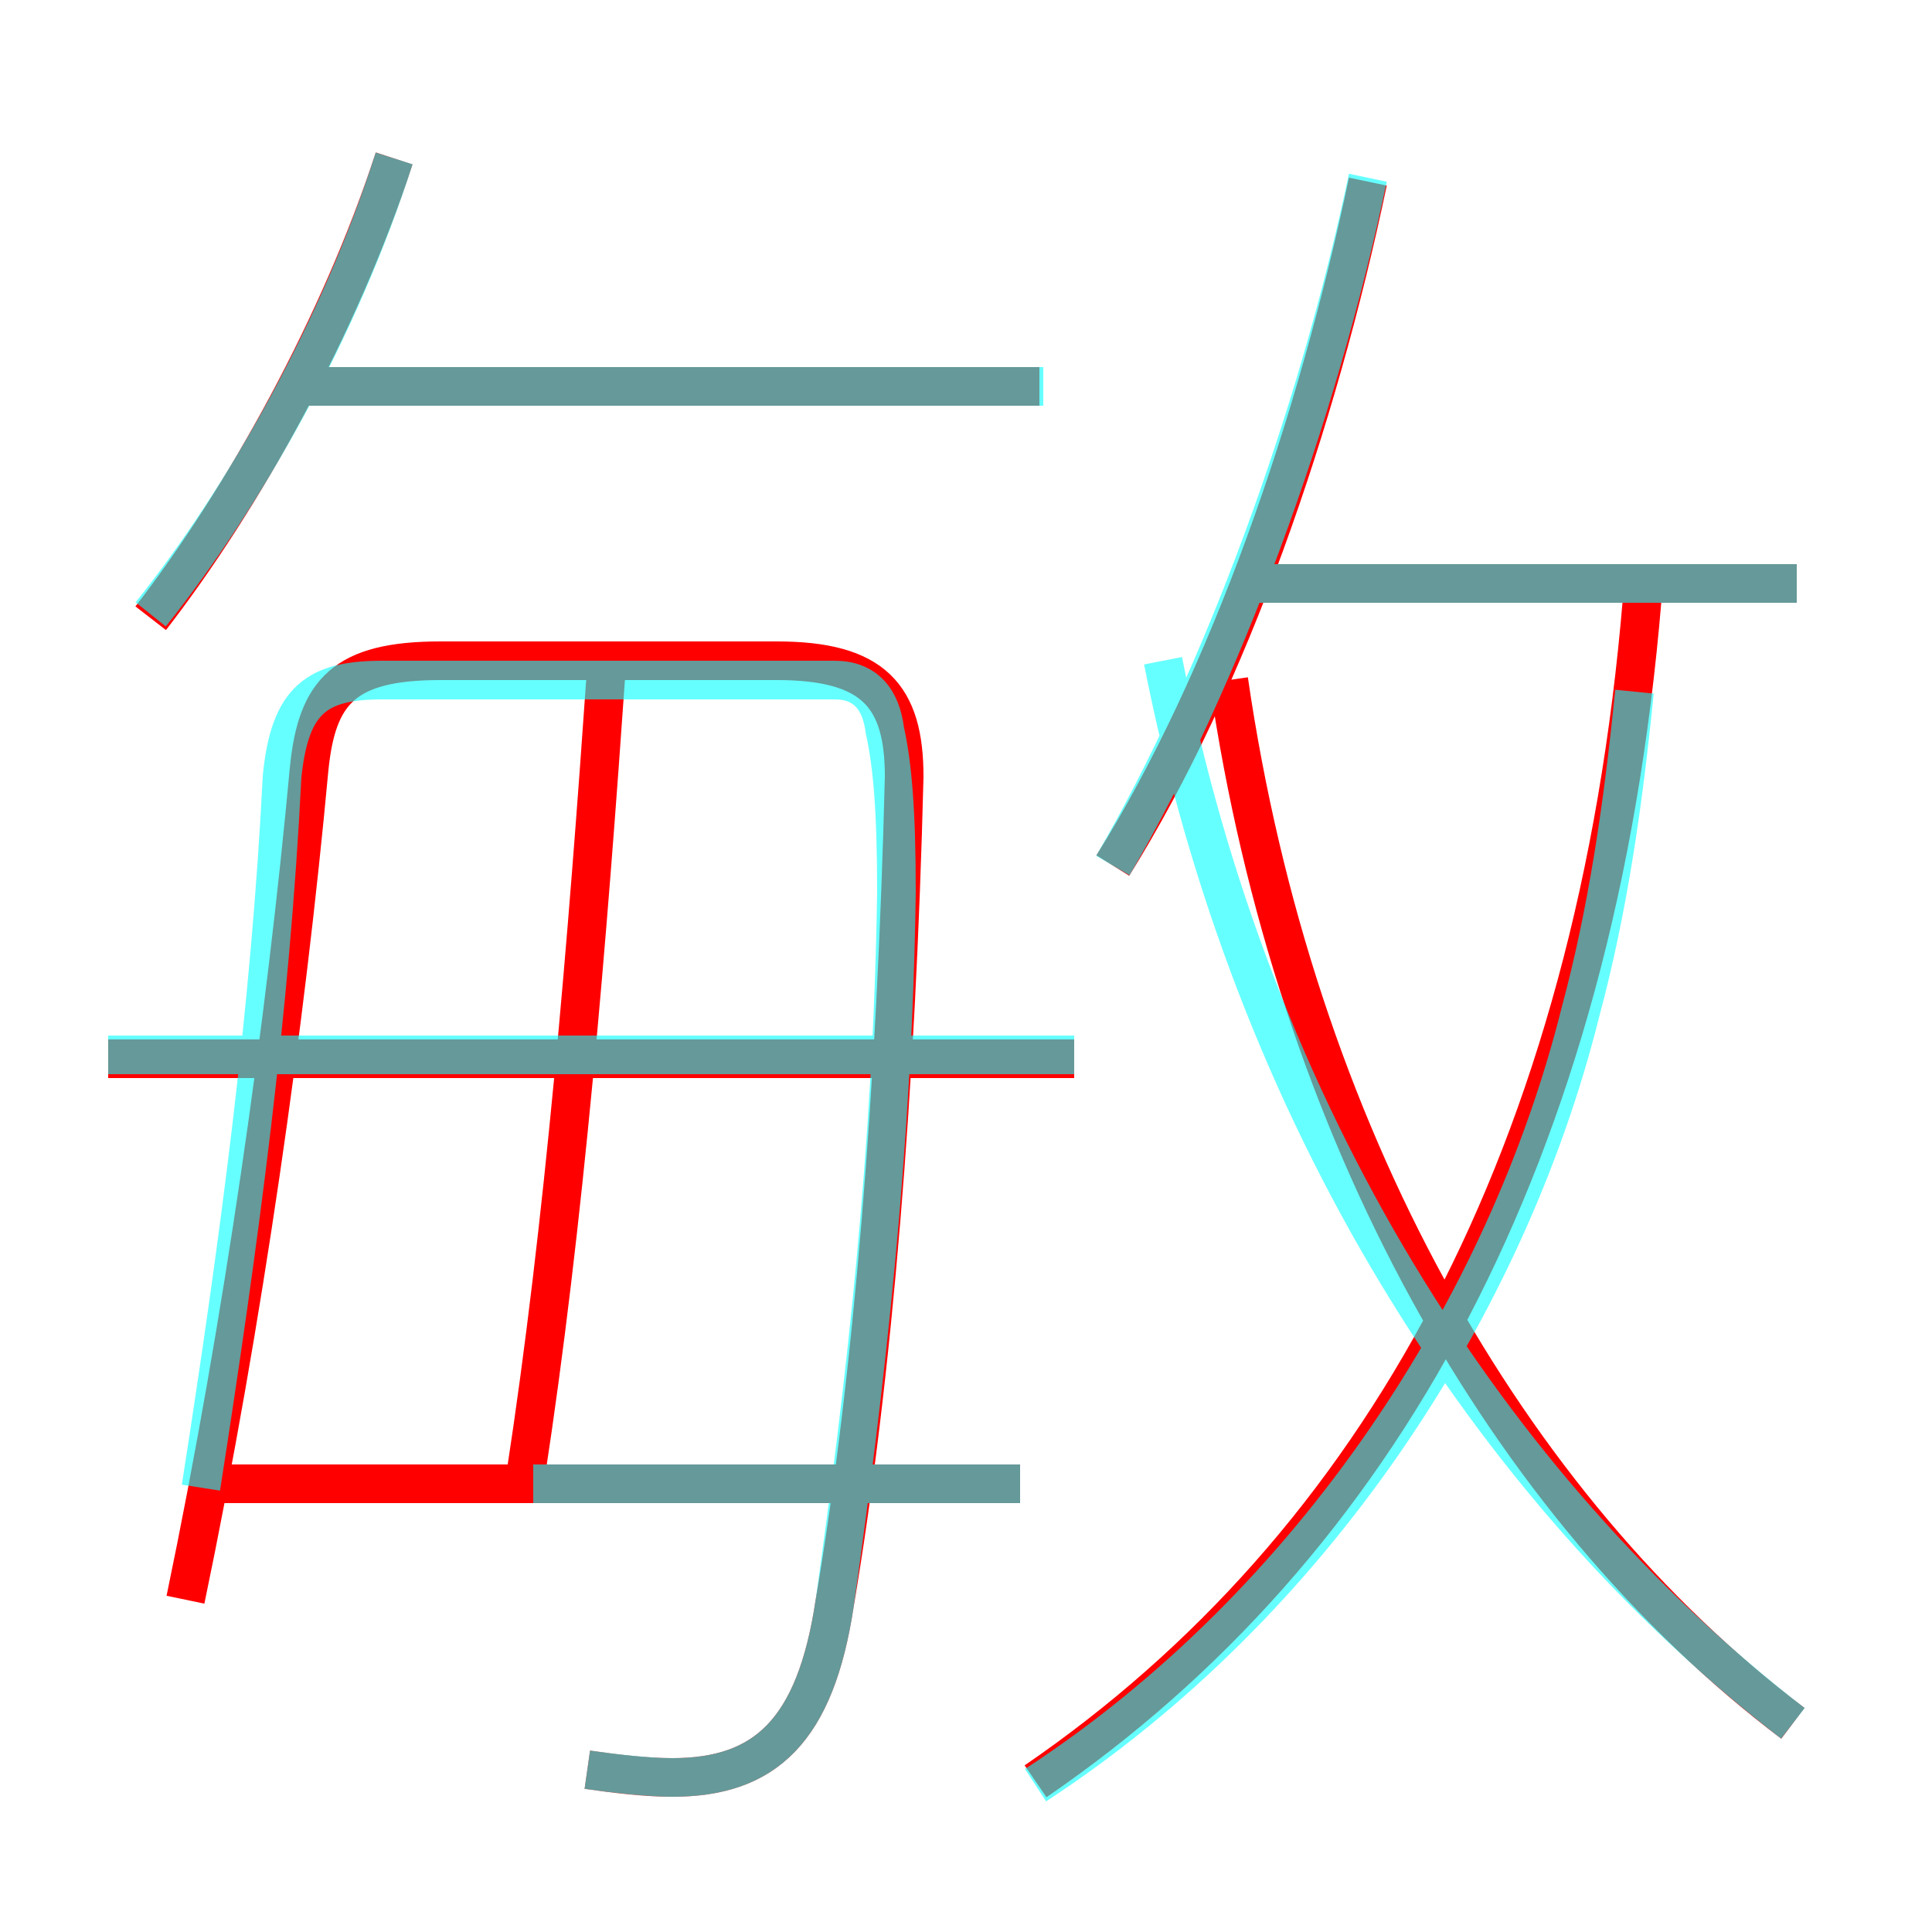 <?xml version='1.0' encoding='utf8'?>
<svg viewBox="0.0 -6.0 50.0 50.0" version="1.1" xmlns="http://www.w3.org/2000/svg">
<rect x="0.0" y="-6.0" width="50.0" height="50.0" fill="#333333" stroke="none"/>
<rect x="-1000" y="-1000" width="2000" height="2000" stroke="white" fill="white"/>
<g style="fill:none;stroke:rgba(255, 0, 0, 1);  stroke-width:1"><path d="M 15.2 1.8 C 15.9 1.9 16.7 2.0 17.4 2.0 C 19.8 2.0 21.1 0.8 21.6 -2.5 C 22.6 -8.4 23.2 -15.9 23.4 -23.9 C 23.4 -26.0 22.6 -26.9 20.1 -26.9 L 11.4 -26.9 C 8.9 -26.9 8.2 -26.1 8.0 -24.1 C 7.4 -17.6 6.3 -9.8 4.8 -2.6 M 26.4 -5.6 L 5.4 -5.6 M 13.6 -5.8 C 14.6 -12.3 15.2 -19.6 15.7 -26.8 M 27.8 -16.6 L 2.8 -16.6 M 3.9 -28.0 C 6.3 -31.1 8.8 -35.6 10.2 -39.9 M 26.8 2.1 C 35.7 -4.0 41.3 -14.1 42.5 -28.5 M 26.9 -34.0 L 7.8 -34.0 M 46.4 0.6 C 39.0 -5.0 33.5 -14.7 31.8 -26.4 M 28.8 -21.6 C 31.8 -26.4 34.1 -33.1 35.4 -39.3 M 46.5 -28.9 L 32.6 -28.9" transform="translate(0.0 38.0)" />
</g>
<g style="fill:none;stroke:rgba(0, 255, 255, 0.6);  stroke-width:1">
<path d="M 15.2 1.8 C 15.9 1.9 16.8 2.0 17.4 2.0 C 19.8 2.0 21.1 0.8 21.6 -2.5 C 22.4 -8.2 23.1 -14.2 23.2 -20.9 C 23.2 -23.0 23.1 -24.2 22.9 -25.1 C 22.8 -25.9 22.4 -26.4 21.6 -26.4 L 9.9 -26.4 C 8.2 -26.4 7.5 -25.9 7.3 -23.9 C 7.0 -17.9 6.2 -11.9 5.2 -5.5 M 26.4 -5.6 L 13.8 -5.6 M 27.8 -16.7 L 2.8 -16.7 M 26.8 2.2 C 34.0 -2.5 39.0 -10.2 40.9 -17.8 C 41.6 -20.4 42.0 -23.1 42.3 -26.1 M 3.9 -28.1 C 6.3 -31.1 8.8 -35.5 10.2 -39.9 M 46.4 0.6 C 38.5 -5.5 32.4 -15.2 30.1 -26.9 M 27.0 -34.0 L 7.5 -34.0 M 28.8 -21.6 C 31.6 -26.4 34.1 -33.2 35.4 -39.4 M 46.5 -28.9 L 32.5 -28.9" transform="translate(0.0 38.0)" />
</g>
</svg>
